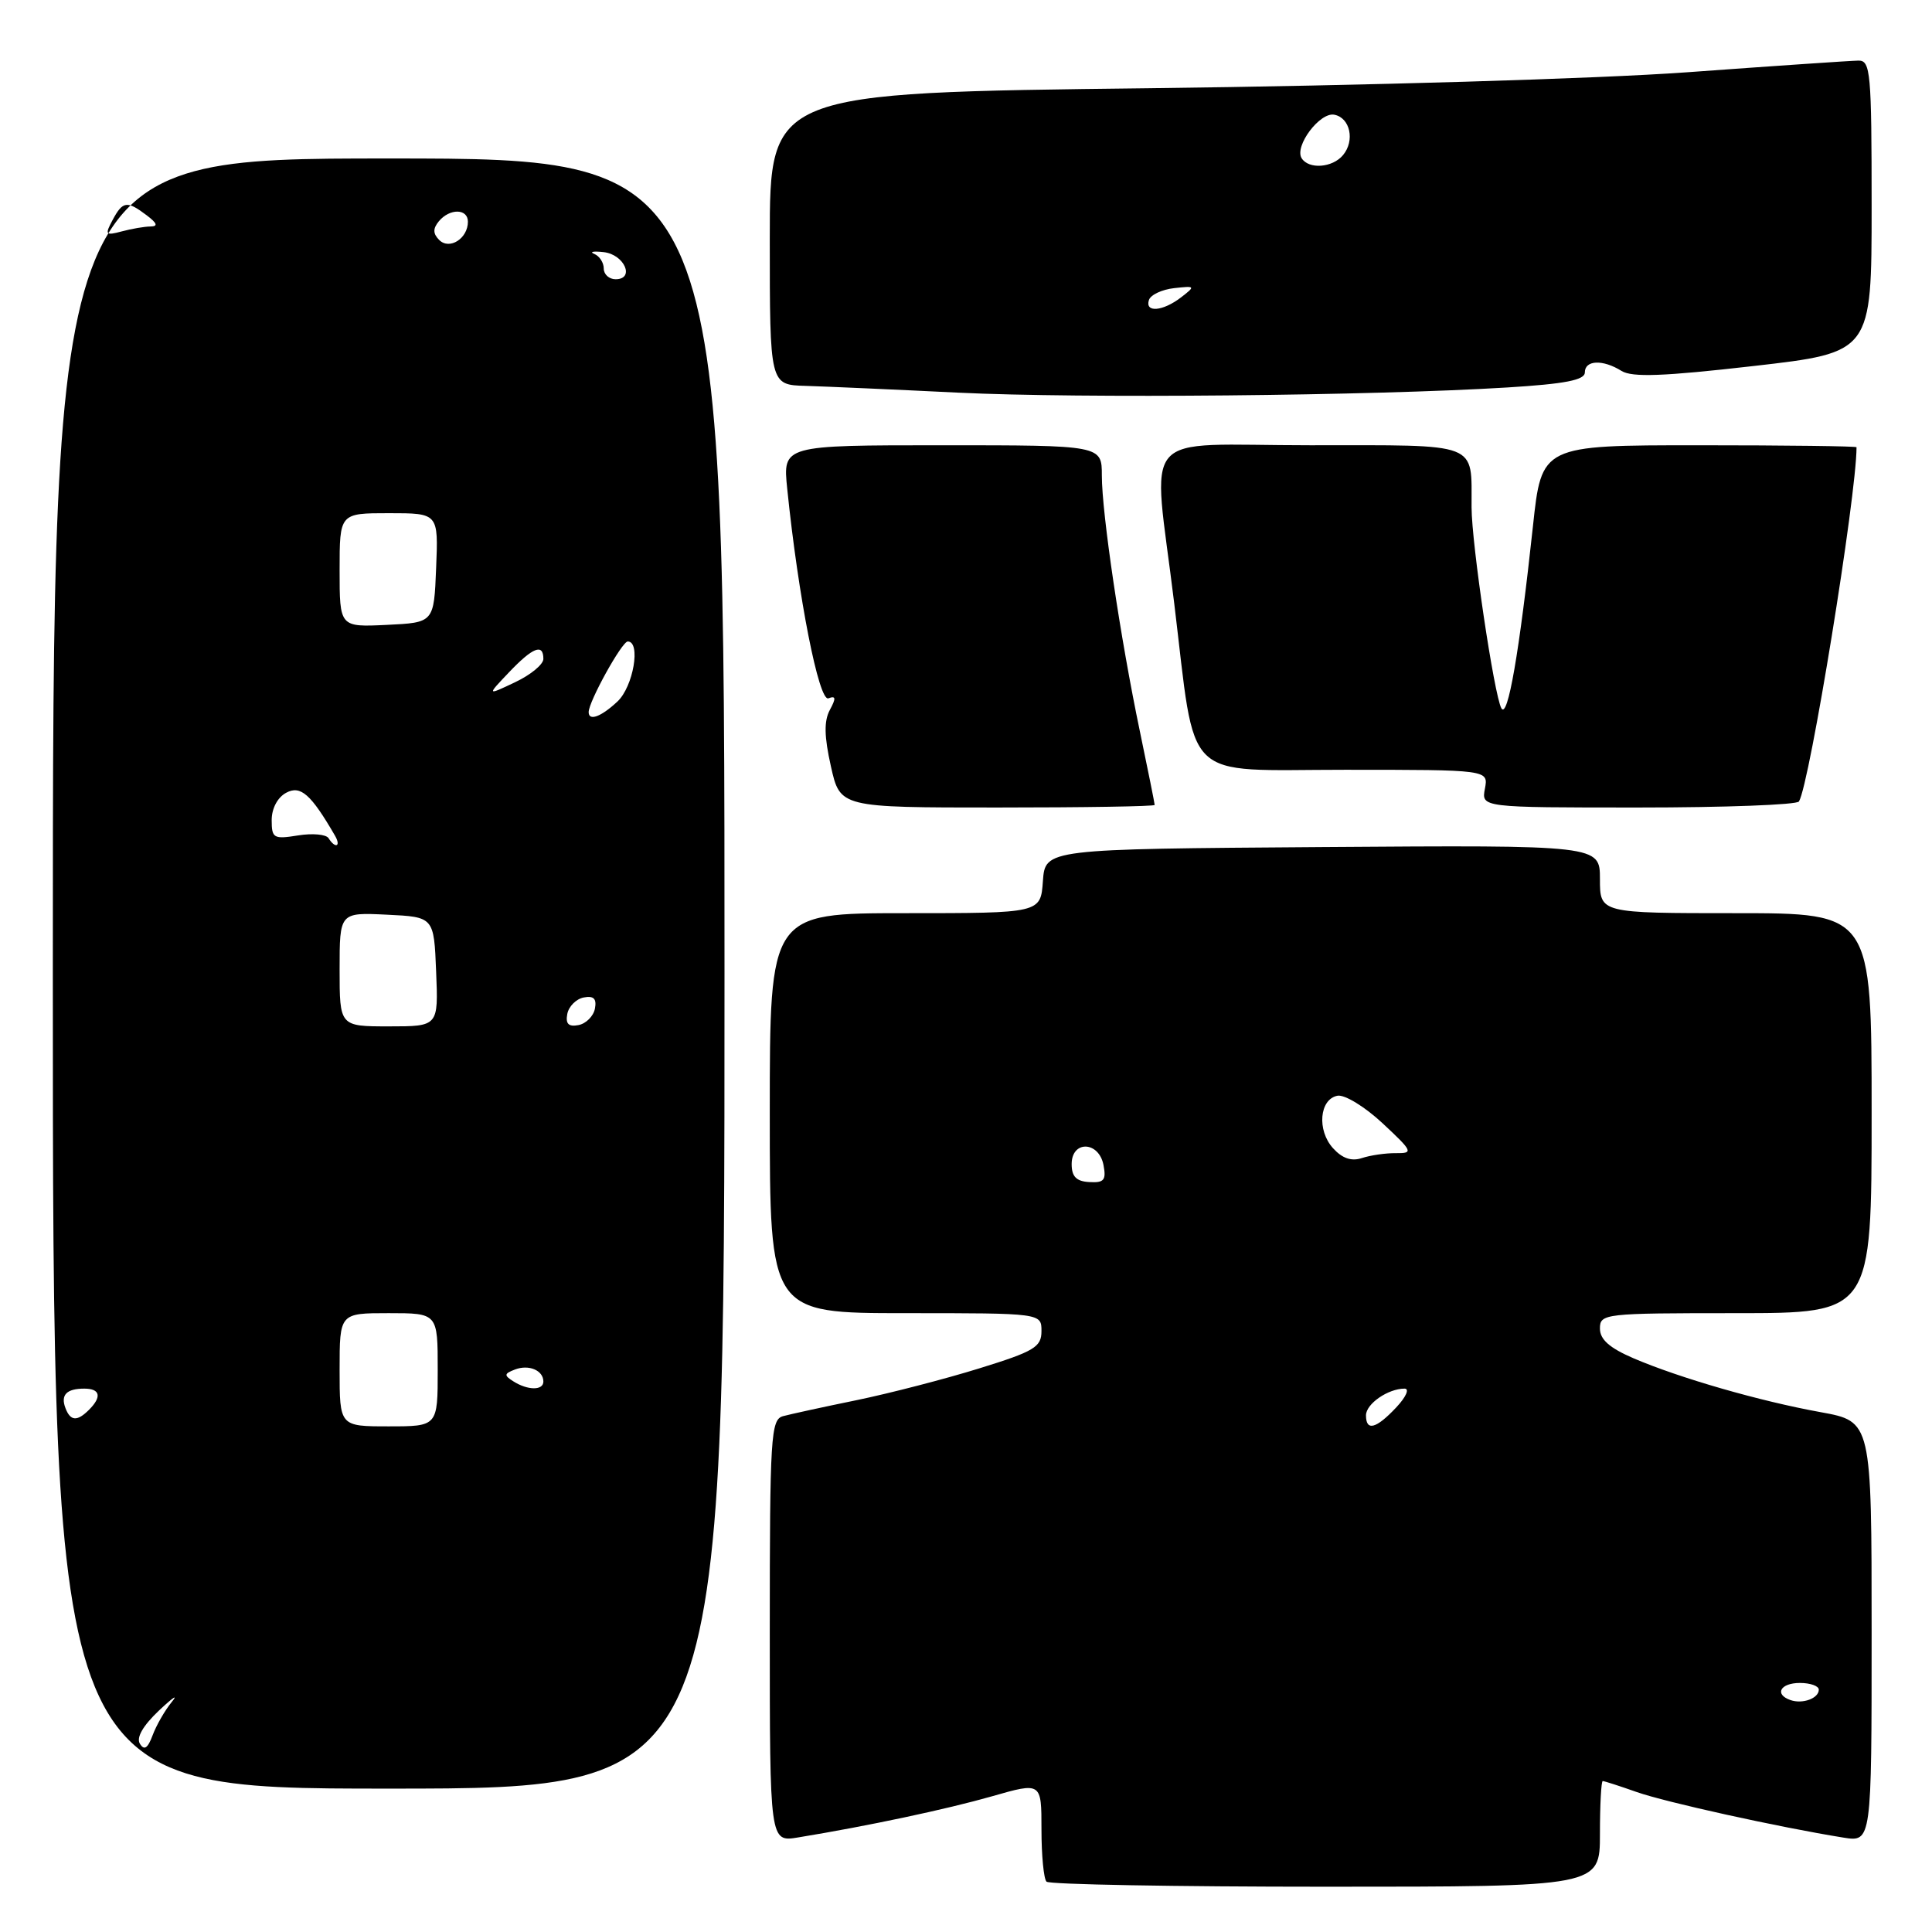 <?xml version="1.0" encoding="UTF-8" standalone="no"?>
<!DOCTYPE svg PUBLIC "-//W3C//DTD SVG 1.1//EN" "http://www.w3.org/Graphics/SVG/1.1/DTD/svg11.dtd" >
<svg xmlns="http://www.w3.org/2000/svg" xmlns:xlink="http://www.w3.org/1999/xlink" version="1.1" viewBox="0 0 256 256">
 <g >
 <path fill="currentColor"
d=" M 212.00 243.00 C 212.00 239.15 212.17 236.00 212.37 236.00 C 212.58 236.00 214.60 236.65 216.86 237.45 C 220.69 238.80 235.68 242.11 244.25 243.49 C 248.00 244.09 248.00 244.09 248.00 216.22 C 248.00 188.35 248.00 188.35 241.25 187.12 C 233.17 185.66 222.57 182.60 216.45 179.98 C 213.27 178.61 212.00 177.49 212.00 176.04 C 212.00 174.06 212.56 174.00 230.00 174.00 C 248.00 174.00 248.00 174.00 248.00 147.50 C 248.00 121.00 248.00 121.00 230.00 121.00 C 212.00 121.00 212.00 121.00 212.00 116.49 C 212.00 111.98 212.00 111.98 175.25 112.24 C 138.50 112.50 138.50 112.50 138.19 116.75 C 137.89 121.00 137.89 121.00 119.94 121.00 C 102.00 121.00 102.00 121.00 102.00 147.50 C 102.00 174.00 102.00 174.00 120.00 174.00 C 138.00 174.00 138.00 174.00 138.00 176.38 C 138.00 178.49 137.06 179.06 129.75 181.32 C 125.21 182.73 117.90 184.62 113.50 185.53 C 109.10 186.43 104.71 187.39 103.75 187.65 C 102.14 188.10 102.00 190.32 102.00 216.11 C 102.00 244.09 102.00 244.09 105.75 243.47 C 115.03 241.95 125.41 239.74 131.44 238.02 C 138.00 236.14 138.00 236.14 138.00 242.40 C 138.00 245.85 138.30 248.97 138.67 249.33 C 139.03 249.70 155.68 250.00 175.67 250.00 C 212.00 250.00 212.00 250.00 212.00 243.00 Z  M 96.00 129.00 C 96.00 21.00 96.00 21.00 51.50 21.00 C 7.00 21.00 7.00 21.00 7.00 129.00 C 7.00 237.00 7.00 237.00 51.50 237.00 C 96.00 237.00 96.00 237.00 96.00 129.00 Z  M 153.00 106.66 C 153.00 106.47 152.12 102.08 151.04 96.91 C 148.45 84.52 146.00 68.02 146.00 63.01 C 146.00 59.00 146.00 59.00 124.86 59.00 C 103.72 59.00 103.72 59.00 104.31 64.75 C 105.77 79.08 108.51 93.02 109.77 92.53 C 110.76 92.16 110.80 92.51 109.96 94.07 C 109.17 95.54 109.21 97.58 110.10 101.55 C 111.32 107.00 111.32 107.00 132.16 107.00 C 143.62 107.00 153.00 106.85 153.00 106.66 Z  M 238.37 106.20 C 239.79 103.91 246.00 65.69 246.00 59.26 C 246.00 59.12 236.61 59.00 225.14 59.00 C 204.27 59.00 204.27 59.00 203.12 69.75 C 201.32 86.47 199.78 95.35 198.94 93.85 C 197.98 92.11 195.00 72.09 194.99 67.22 C 194.95 58.47 196.33 59.00 173.61 59.00 C 150.50 59.00 152.73 56.41 155.59 79.94 C 158.53 104.09 156.38 102.00 178.20 102.00 C 197.23 102.00 197.23 102.00 196.76 104.50 C 196.28 107.00 196.28 107.00 217.08 107.00 C 228.52 107.00 238.10 106.64 238.37 106.20 Z  M 199.75 51.34 C 207.39 50.87 210.00 50.36 210.00 49.35 C 210.00 47.70 212.38 47.60 214.86 49.15 C 216.26 50.02 220.39 49.87 232.35 48.50 C 248.00 46.71 248.00 46.71 248.00 27.36 C 248.00 9.58 247.86 8.00 246.25 8.03 C 245.29 8.04 235.05 8.74 223.50 9.58 C 211.57 10.44 180.79 11.35 152.25 11.69 C 102.00 12.28 102.00 12.28 102.00 31.64 C 102.00 51.00 102.00 51.00 106.75 51.13 C 109.36 51.21 118.47 51.61 127.00 52.03 C 143.00 52.81 181.72 52.45 199.75 51.34 Z  M 237.25 225.27 C 235.07 224.51 235.90 223.00 238.50 223.00 C 239.88 223.00 241.00 223.40 241.00 223.89 C 241.00 225.04 238.86 225.83 237.25 225.27 Z  M 181.00 187.54 C 181.00 186.02 183.92 184.00 186.11 184.00 C 186.80 184.00 186.31 185.11 185.00 186.50 C 182.34 189.33 181.00 189.68 181.00 187.54 Z  M 142.00 154.25 C 142.00 151.08 145.61 151.19 146.22 154.38 C 146.60 156.37 146.29 156.75 144.34 156.63 C 142.62 156.54 142.00 155.90 142.00 154.25 Z  M 176.63 152.14 C 174.48 149.77 174.83 145.65 177.22 145.19 C 178.17 145.01 180.84 146.64 183.20 148.84 C 187.21 152.58 187.31 152.82 184.98 152.80 C 183.62 152.78 181.58 153.08 180.46 153.45 C 179.07 153.91 177.85 153.49 176.63 152.14 Z  M 18.54 231.06 C 18.03 230.24 18.94 228.67 21.08 226.64 C 22.92 224.91 23.67 224.41 22.76 225.52 C 21.85 226.63 20.71 228.62 20.22 229.94 C 19.58 231.66 19.11 231.98 18.54 231.06 Z  M 45.00 181.50 C 45.00 174.00 45.00 174.00 51.50 174.00 C 58.00 174.00 58.00 174.00 58.00 181.50 C 58.00 189.00 58.00 189.00 51.50 189.00 C 45.00 189.00 45.00 189.00 45.00 181.50 Z  M 8.68 186.60 C 8.00 184.84 8.81 184.00 11.17 184.00 C 13.28 184.00 13.52 185.08 11.80 186.80 C 10.23 188.37 9.34 188.32 8.68 186.60 Z  M 68.03 183.04 C 66.76 182.24 66.79 182.02 68.23 181.47 C 70.07 180.76 72.00 181.58 72.00 183.06 C 72.00 184.26 69.94 184.25 68.03 183.04 Z  M 45.00 128.45 C 45.00 120.90 45.00 120.90 51.25 121.20 C 57.50 121.50 57.50 121.50 57.79 128.75 C 58.09 136.00 58.09 136.00 51.54 136.00 C 45.00 136.00 45.00 136.00 45.00 128.45 Z  M 75.17 134.35 C 75.36 133.35 76.35 132.36 77.35 132.17 C 78.67 131.92 79.08 132.33 78.83 133.65 C 78.64 134.65 77.65 135.64 76.65 135.83 C 75.33 136.08 74.92 135.67 75.17 134.35 Z  M 43.54 111.07 C 43.22 110.55 41.40 110.39 39.48 110.70 C 36.26 111.22 36.00 111.07 36.00 108.67 C 36.00 107.12 36.78 105.65 37.93 105.04 C 39.83 104.02 41.21 105.24 44.40 110.75 C 45.22 112.18 44.42 112.48 43.54 111.07 Z  M 78.00 94.36 C 78.00 92.96 82.41 85.00 83.18 85.00 C 84.95 85.00 83.92 90.99 81.81 92.96 C 79.64 94.99 78.00 95.59 78.00 94.36 Z  M 67.44 89.09 C 70.60 85.77 72.00 85.22 72.00 87.31 C 72.00 88.04 70.31 89.43 68.25 90.40 C 64.50 92.18 64.50 92.18 67.44 89.09 Z  M 45.00 75.55 C 45.00 68.00 45.00 68.00 51.54 68.00 C 58.09 68.00 58.09 68.00 57.79 75.25 C 57.50 82.50 57.50 82.50 51.25 82.80 C 45.00 83.10 45.00 83.10 45.00 75.55 Z  M 80.00 35.58 C 80.00 34.80 79.44 33.93 78.75 33.65 C 78.06 33.36 78.62 33.26 80.00 33.41 C 82.74 33.72 84.17 37.00 81.57 37.00 C 80.71 37.00 80.00 36.36 80.00 35.58 Z  M 58.20 31.80 C 57.36 30.96 57.35 30.29 58.15 29.32 C 59.59 27.59 62.00 27.62 62.00 29.38 C 62.00 31.60 59.56 33.16 58.20 31.80 Z  M 14.92 29.15 C 16.27 26.63 16.83 26.56 19.44 28.53 C 20.83 29.58 20.97 30.00 19.94 30.01 C 19.15 30.02 17.44 30.31 16.14 30.66 C 13.97 31.24 13.87 31.11 14.92 29.15 Z  M 152.24 39.75 C 152.47 39.06 153.97 38.36 155.58 38.18 C 158.39 37.87 158.43 37.91 156.50 39.40 C 154.07 41.27 151.68 41.46 152.24 39.75 Z  M 172.47 20.96 C 171.49 19.36 174.89 14.83 176.80 15.20 C 178.90 15.60 179.56 18.63 177.96 20.55 C 176.56 22.24 173.41 22.47 172.47 20.96 Z "/>
</g>
</svg>